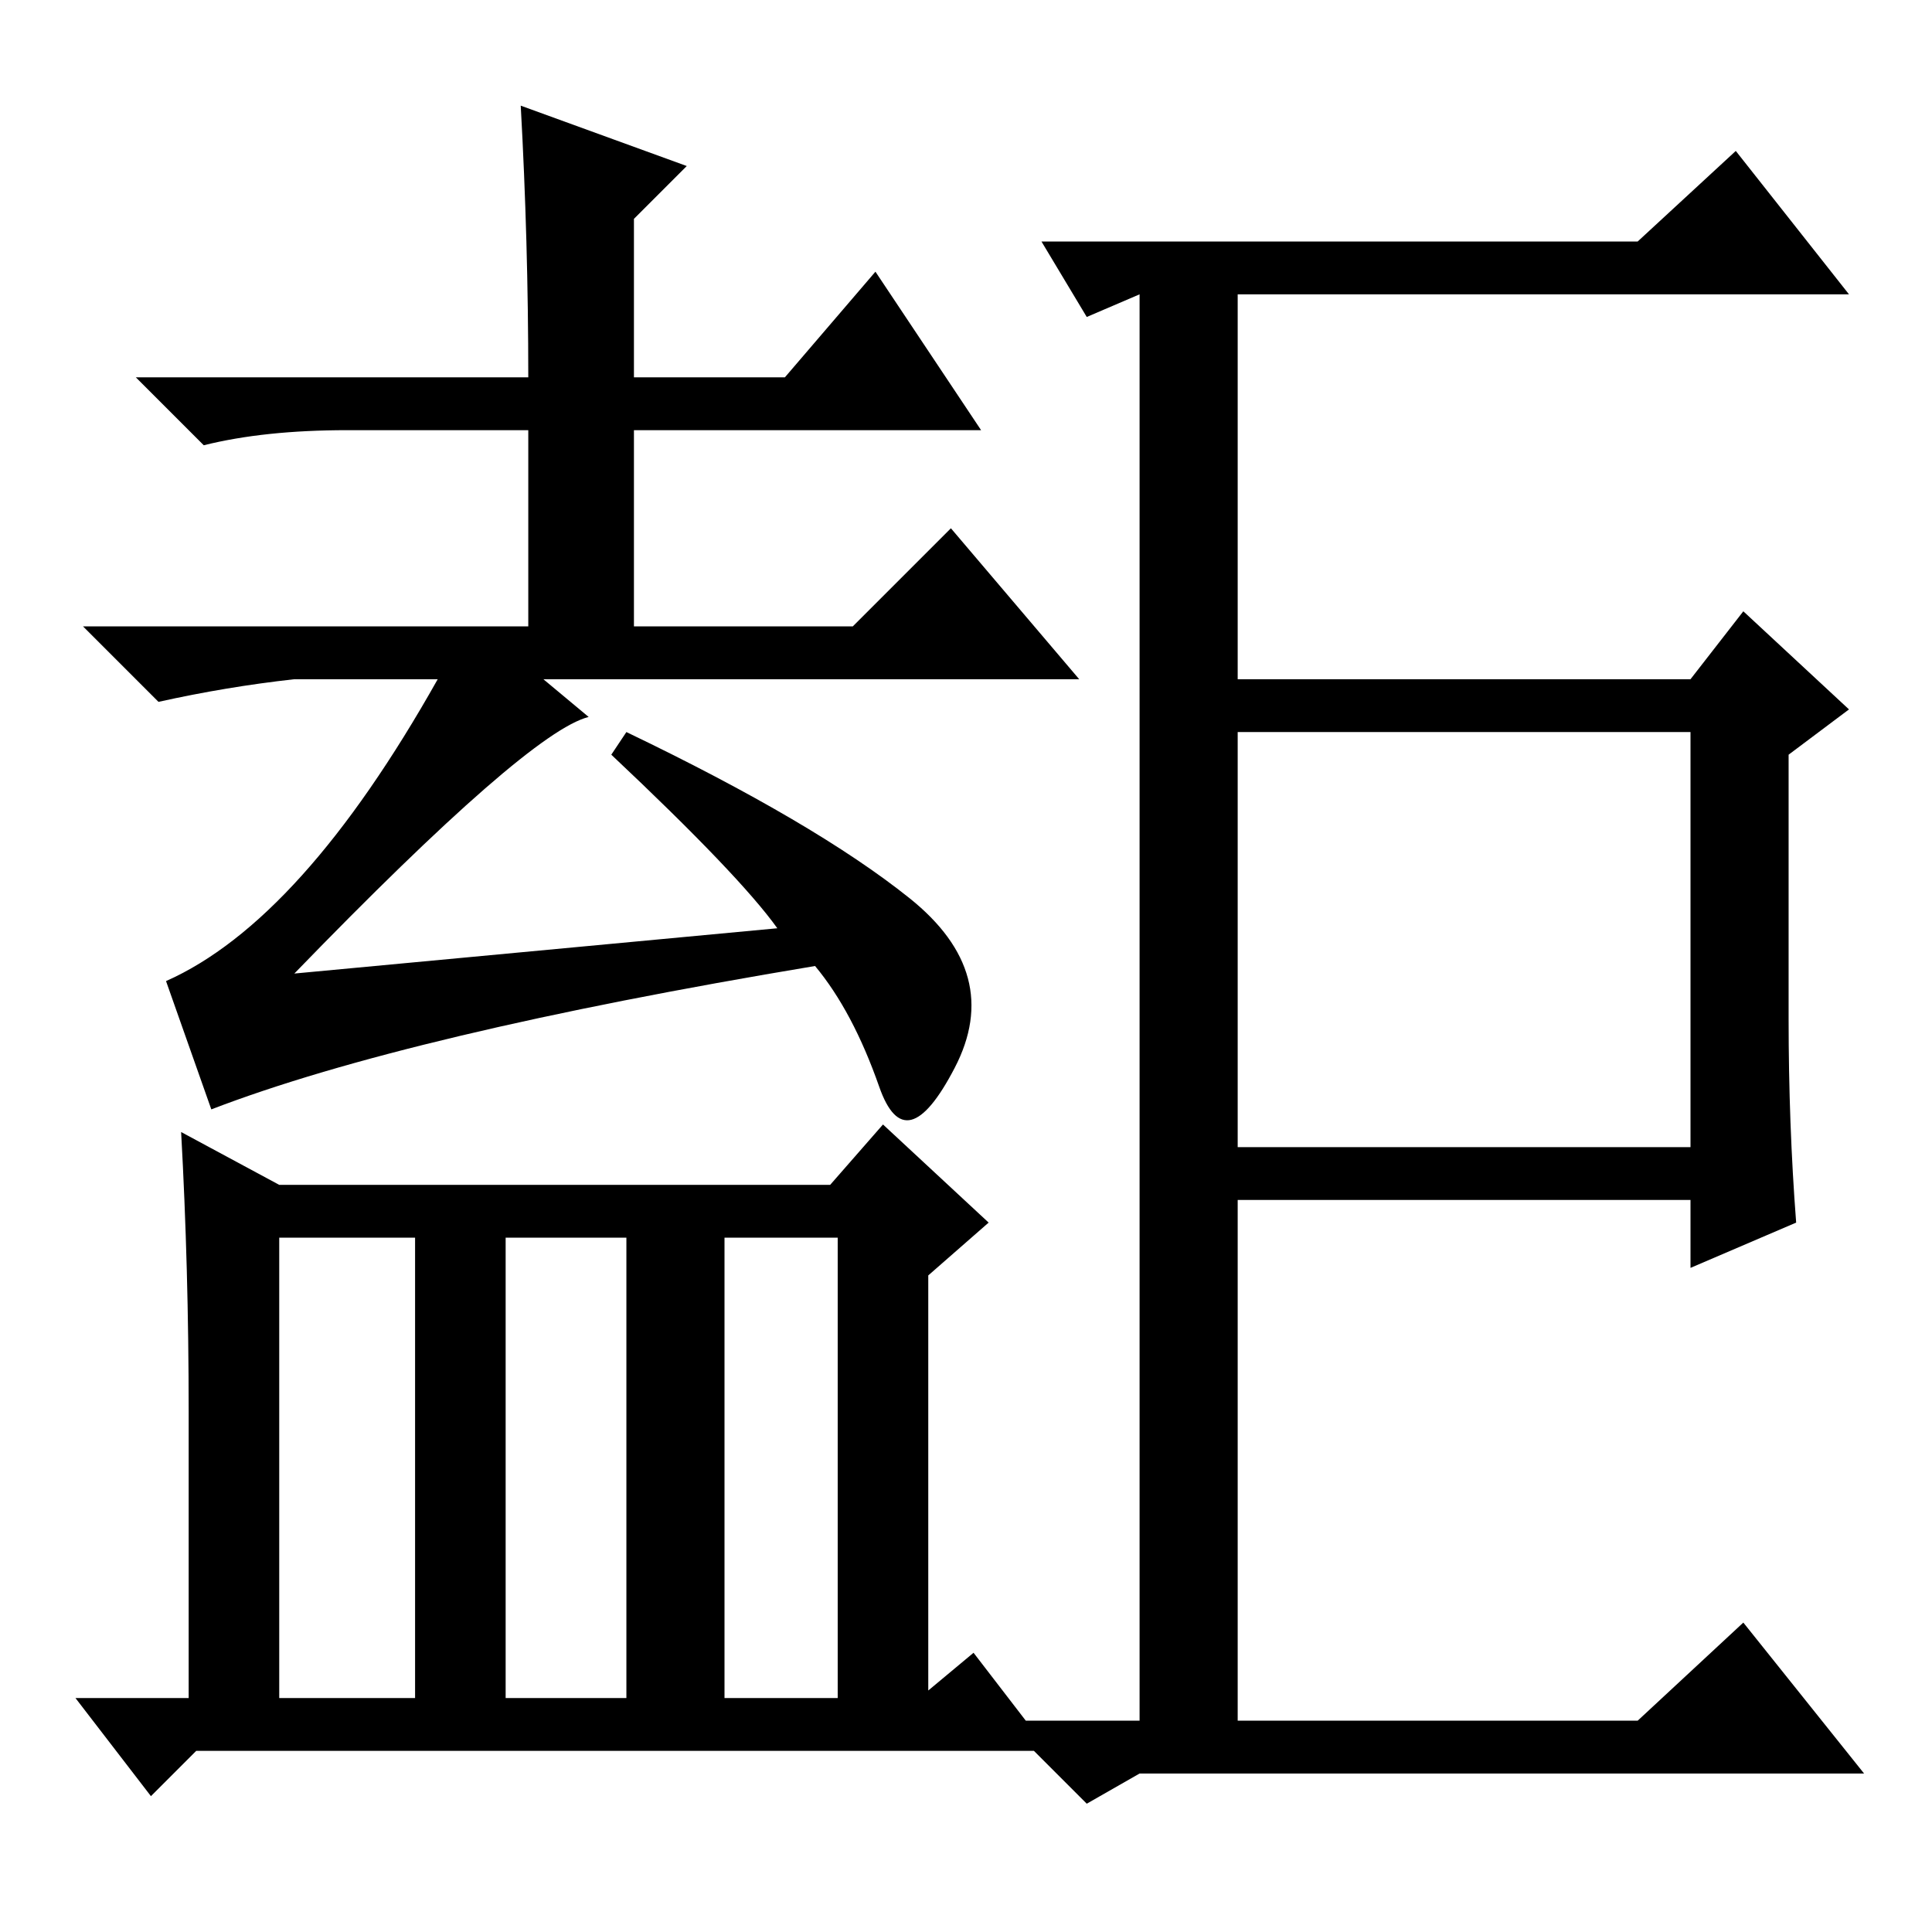 <?xml version="1.0" standalone="no"?>
<!DOCTYPE svg PUBLIC "-//W3C//DTD SVG 1.1//EN" "http://www.w3.org/Graphics/SVG/1.1/DTD/svg11.dtd" >
<svg xmlns="http://www.w3.org/2000/svg" xmlns:xlink="http://www.w3.org/1999/xlink" version="1.1" viewBox="0 -36 256 256">
  <g transform="matrix(1 0 0 -1 0 220)">
   <path fill="currentColor"
d="M37 92v-61h18v61h-18zM67 31h16v61h-16v-61zM96 31h15v61h-15v-61zM25 69q0 19 -1 37l13 -7h73l7 8l14 -13l-8 -7v-55l6 5l10 -13h-113l-6 -6l-10 13h15v38zM144 17l-11 11h18v189l-7 -3l-6 10h79l13 12l15 -19h-81v-51h60l7 9l14 -13l-8 -6v-35q0 -14 1 -27l-14 -6v9
h-60v-69h53l14 13l16 -20h-82h-14zM164 104h60v55h-60v-55zM116 220l14 -21h-46v-26h29l13 13l17 -20h-71l6 -5q-8 -2 -39 -34l64 6q-5 7 -22 23l2 3q25 -12 37.5 -22t6 -22.5t-10 -2.5t-8.5 16q-54 -9 -80 -19l-6 17q18 8 36 40h-19q-9 -1 -18 -3l-10 10h59v26h-24
q-11 0 -19 -2l-9 9h52q0 18 -1 36l22 -8l-7 -7v-21h20z" />
  </g>

</svg>
